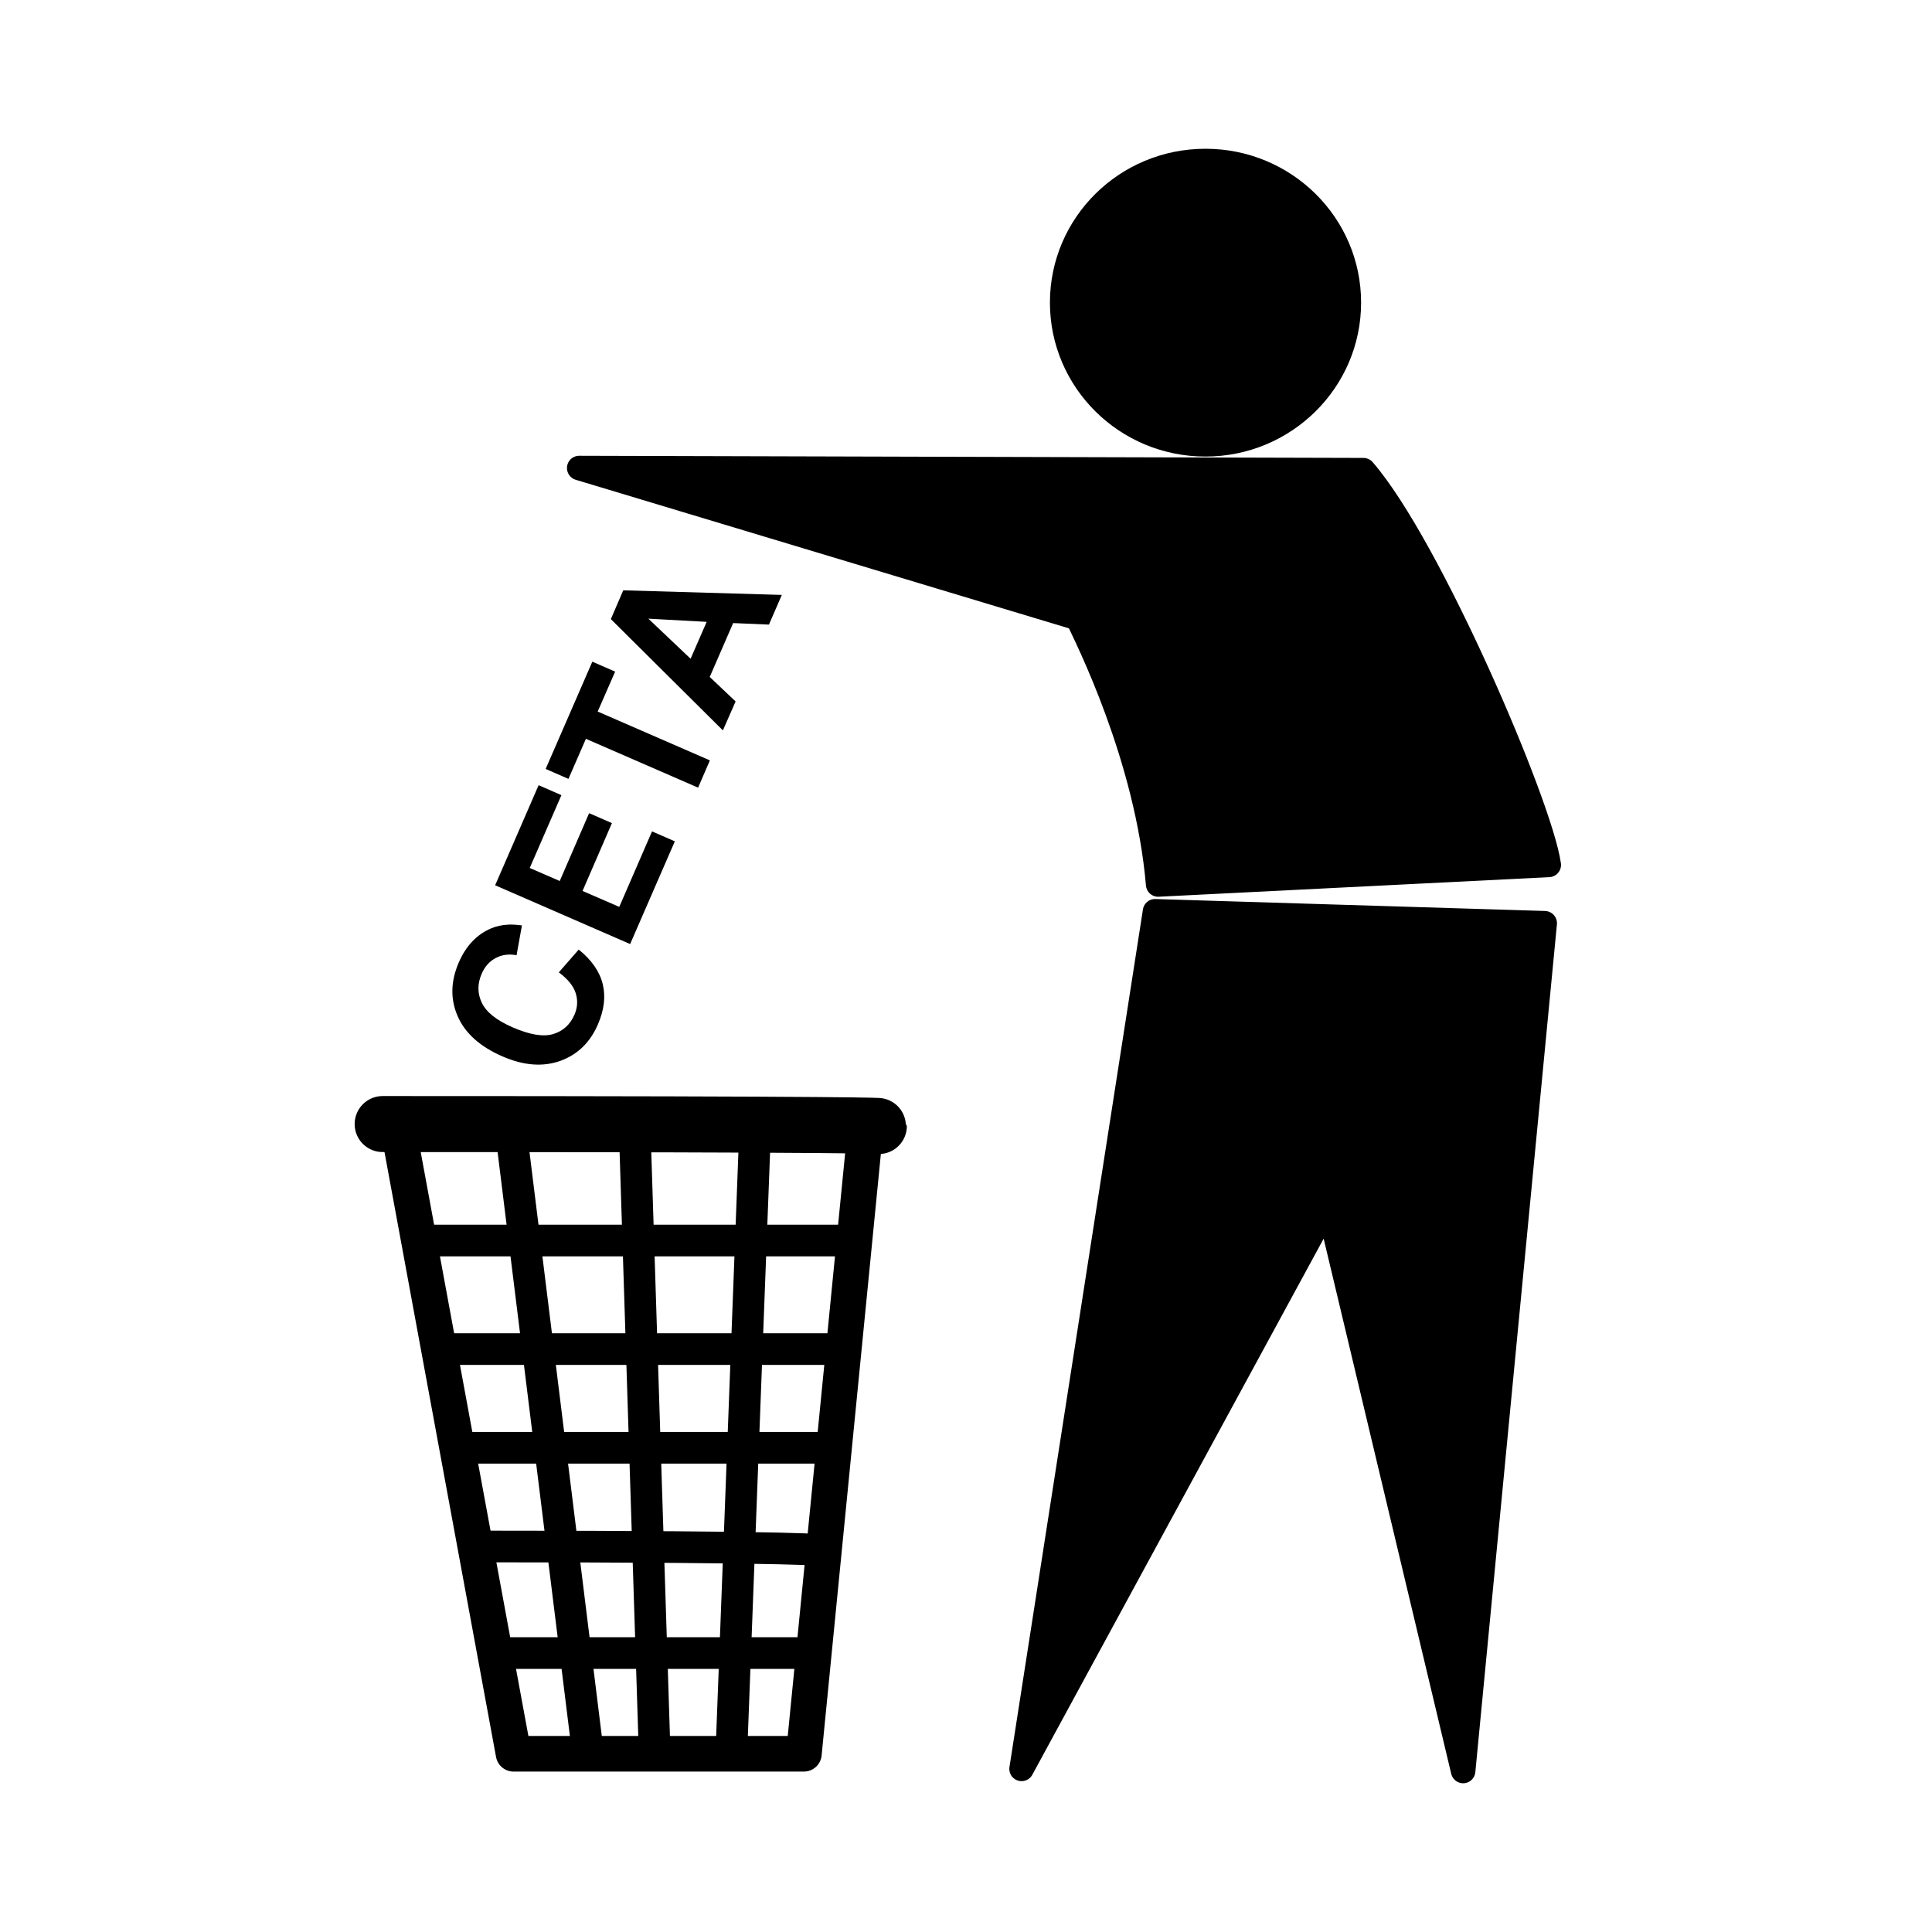 <svg:svg xmlns:dc="http://purl.org/dc/elements/1.1/" xmlns:ns1="http://sodipodi.sourceforge.net/DTD/sodipodi-0.dtd" xmlns:ns2="http://www.inkscape.org/namespaces/inkscape" xmlns:ns4="http://creativecommons.org/ns#" xmlns:rdf="http://www.w3.org/1999/02/22-rdf-syntax-ns#" xmlns:svg="http://www.w3.org/2000/svg" height="394.452" id="svg3322" version="1.1" viewBox="-55.935 -7.933 394.452 394.452" width="394.452" ns1:docname="CETA in the Trash.svg" ns2:version="0.48.4 r9939">
  <ns1:namedview bordercolor="#666666" borderopacity="1.0" fit-margin-bottom="0" fit-margin-left="0" fit-margin-right="0" fit-margin-top="0" id="base" pagecolor="#ffffff" showgrid="false" ns2:current-layer="layer1" ns2:cx="139.63281" ns2:cy="189.33237" ns2:document-units="px" ns2:pageopacity="0.0" ns2:pageshadow="2" ns2:window-height="720" ns2:window-maximized="0" ns2:window-width="775" ns2:window-x="500" ns2:window-y="26" ns2:zoom="1.3230701" />
  <svg:g id="layer1" transform="translate(-1395.3 -215.76)" ns2:groupmode="layer" ns2:label="Layer 1">
    <svg:g id="g4266">
      <svg:g id="g4019">
        <svg:g id="g3900" transform="translate(1194 -21.083)" ns2:label="Layer 1">
          <svg:g id="g3902" transform="matrix(.808 0 0 .808 -129 286.22)">
            <svg:path d="m436.25 213.1c125.38 0 125.38 0.499 125.38 0.499" id="path3904" style="stroke:#000000;stroke-width:14.152;stroke-linecap:round;fill:none" ns2:connector-curvature="0" />
            <svg:path d="m557.79 218.91-15.1 153.31h-73.36l-28.33-153.63" id="path3906" style="stroke-linejoin:round;stroke:#000000;stroke-width:9;fill:none" ns2:connector-curvature="0" />
            <svg:path d="m445.07 242.53h111.22" id="path3908" style="stroke:#000000;stroke-width:8;fill:none" ns2:connector-curvature="0" />
            <svg:path d="m552.3 269.96h-101.74" id="path3910" style="stroke:#000000;stroke-width:8;fill:none" ns2:connector-curvature="0" />
            <svg:path d="m455.05 294.9h94.762" id="path3912" style="stroke:#000000;stroke-width:8;fill:none" ns2:connector-curvature="0" />
            <svg:path d="m460.03 319.84c87.281 0 87.281 0.998 87.281 0.998" id="path3914" style="stroke:#000000;stroke-width:8;fill:none" ns2:connector-curvature="0" />
            <svg:path d="m544.82 346.77h-80.3" id="path3916" style="stroke:#000000;stroke-width:8;fill:none" ns2:connector-curvature="0" />
            <svg:path d="m468.51 213.6 19.451 157.11" id="path3918" style="stroke:#000000;stroke-width:8;fill:none" ns2:connector-curvature="0" />
            <svg:path d="m504.92 370.21-4.99-156.11" id="path3920" style="stroke:#000000;stroke-width:8;fill:none" ns2:connector-curvature="0" />
            <svg:path d="m530.36 214.6-5.985 157.11" id="path3922" style="stroke:#000000;stroke-width:8;fill:none" ns2:connector-curvature="0" />
          </svg:g>
          <svg:g id="g3924" transform="translate(158.14 218.97)">
            <svg:g id="g3926" transform="translate(-.254 -.249)">
              <svg:path d="m391.47 261.78c-16.166 0-29.25 12.935-29.25 28.906 0 15.972 13.084 28.938 29.25 28.938s29.281-12.966 29.281-28.938-13.115-28.906-29.281-28.906zm-127.85 62.69 101.76 30.65c1.746 3.741 14.193 28.191 16.438 54.375l79.75-4c-1.708-12.173-24.336-65.013-37.844-80.594l-160.11-0.44zm117.56 90.5-27.25 175.09 62.594-115.19 27.562 115.62 16.656-173.09-79.562-2.438z" id="path3928" style="stroke-linejoin:round;fill-rule:evenodd;stroke:#000000;stroke-linecap:round;stroke-width:5;fill:#000000" transform="translate(-157.88 -218.72)" ns2:connector-curvature="0" />
            </svg:g>
          </svg:g>
        </svg:g>
      </svg:g>
      <svg:path d="m71.312 112.59l-2.531 5.88 22.875 22.72 2.594-5.91-5.281-5 4.781-11 7.31 0.31 2.63-6.06-32.378-0.94zm5.126 5.79l11.906 0.65-3.282 7.53-8.624-8.18zm-11.438 8.78l-9.531 21.9 4.656 2.03 3.563-8.18 22.906 9.97 2.406-5.57-22.906-9.97 3.562-8.15-4.656-2.03zm-10.969 25.22l-8.875 20.43 27.563 12 9.125-20.97-4.656-2.03-6.688 15.41-7.5-3.25 6-13.85-4.656-2.03-6 13.85-6.125-2.66 6.469-14.87-4.657-2.03zm-6.031 28.46c-1.372 0.05-2.61 0.32-3.688 0.78-2.909 1.25-5.096 3.54-6.562 6.91-1.679 3.86-1.765 7.53-0.25 11 1.503 3.47 4.567 6.23 9.156 8.22 4.339 1.89 8.28 2.17 11.813 0.91 3.519-1.28 6.065-3.75 7.656-7.41 1.286-2.96 1.621-5.7 1-8.25-0.628-2.57-2.257-4.93-4.906-7.06l-4.063 4.65c1.817 1.35 2.961 2.75 3.438 4.22 0.477 1.48 0.393 2.96-0.25 4.44-0.872 2.01-2.319 3.33-4.344 3.94-2.024 0.61-4.795 0.14-8.281-1.38-3.285-1.43-5.365-3.09-6.281-5-0.911-1.91-0.92-3.89-0.032-5.93 0.643-1.48 1.601-2.56 2.875-3.22 1.28-0.68 2.679-0.86 4.25-0.57l1.094-6.09c-0.93-0.12-1.802-0.18-2.625-0.16z" id="path4253" style="fill:#000000" transform="translate(1395.3 215.76)" />
    </svg:g>
  </svg:g>
</svg:svg>